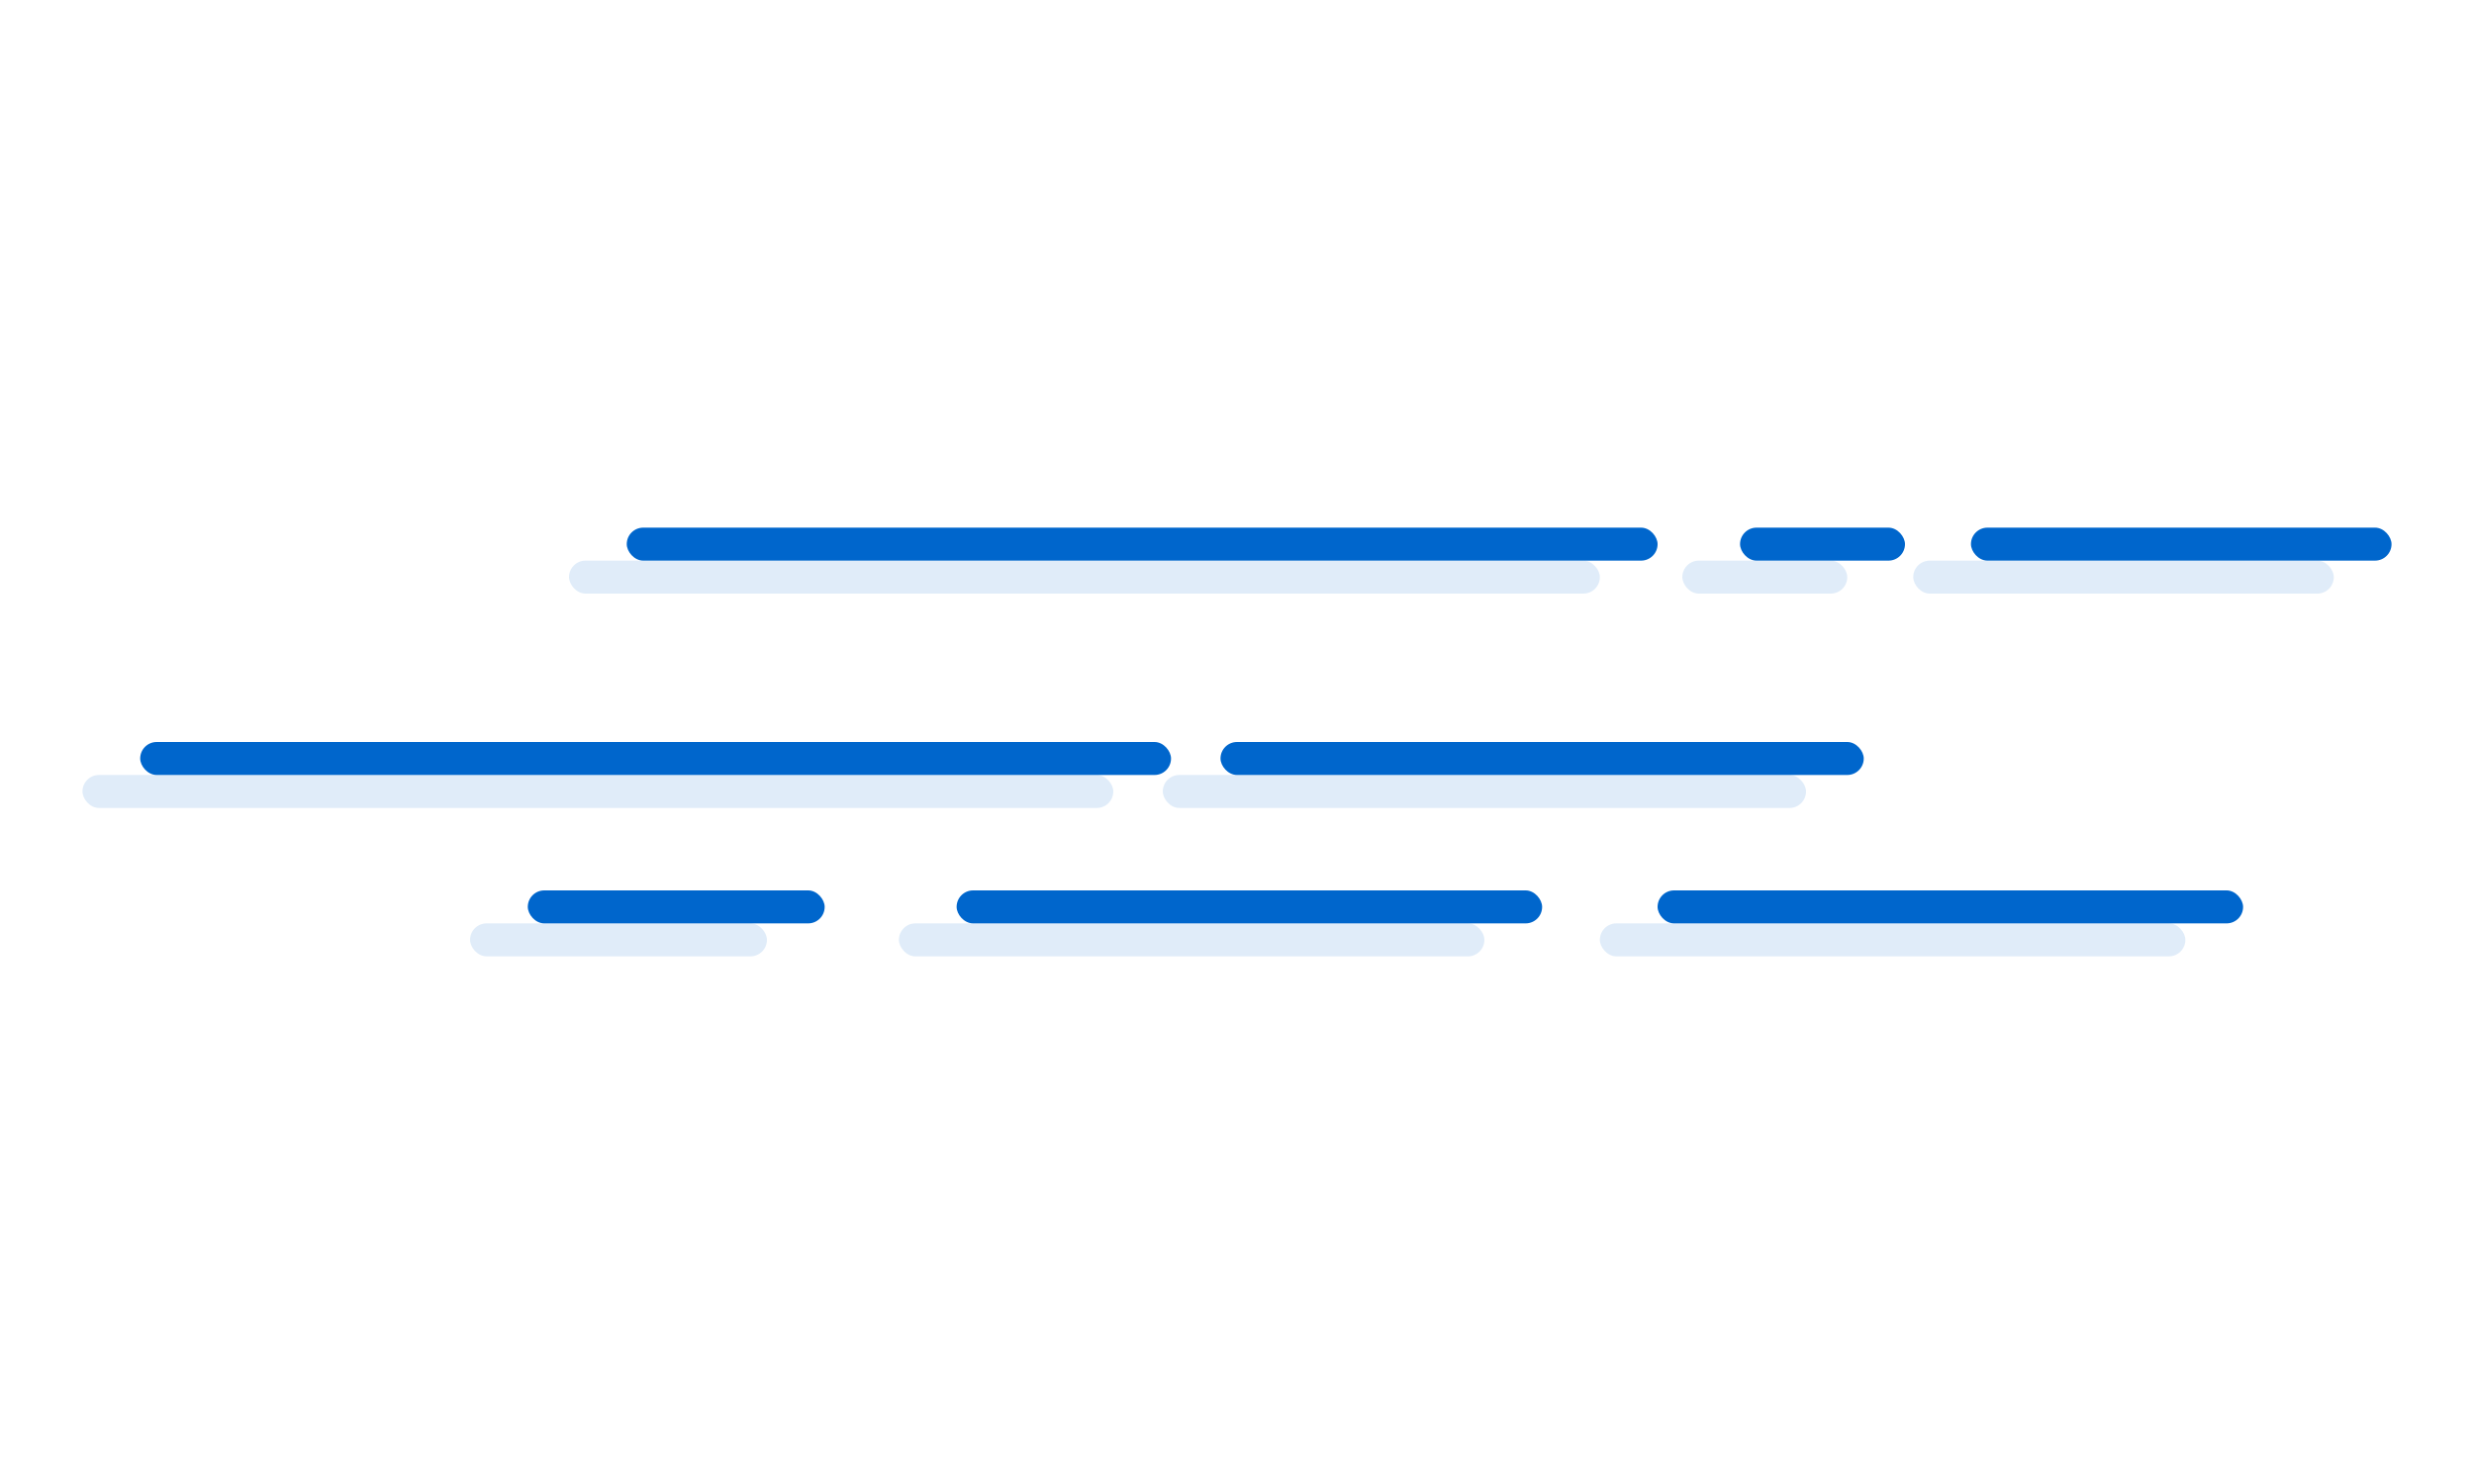 <?xml version="1.0" encoding="UTF-8"?>
<svg width="300px" height="180px" viewBox="0 0 300 180" version="1.1" xmlns="http://www.w3.org/2000/svg">
    <g id="Screen-Copy-2" stroke="none" stroke-width="1" fill="none" fill-rule="evenodd">
        <g id="Group-2-Copy" transform="translate(17, 64)" fill="#0066CC">
            <rect id="Rectangle" x="59" y="0" width="125" height="4" rx="2"></rect>
            <rect id="Rectangle-Copy-4" x="0" y="26" width="125" height="4" rx="2"></rect>
            <rect id="Rectangle-Copy-2" x="194" y="0" width="20" height="4" rx="2"></rect>
            <rect id="Rectangle-Copy-3" x="222" y="0" width="51" height="4" rx="2"></rect>
            <rect id="Rectangle-Copy-5" x="184" y="44" width="71" height="4" rx="2"></rect>
            <rect id="Rectangle-Copy-8" x="99" y="44" width="71" height="4" rx="2"></rect>
            <rect id="Rectangle-Copy-9" x="47" y="44" width="36" height="4" rx="2"></rect>
            <rect id="Rectangle-Copy-6" x="131" y="26" width="78" height="4" rx="2"></rect>
        </g>
        <g id="Group-2-Copy" opacity="0.123" transform="translate(10, 68)" fill="#0066CC">
            <rect id="Rectangle" x="59" y="0" width="125" height="4" rx="2"></rect>
            <rect id="Rectangle-Copy-4" x="0" y="26" width="125" height="4" rx="2"></rect>
            <rect id="Rectangle-Copy-2" x="194" y="0" width="20" height="4" rx="2"></rect>
            <rect id="Rectangle-Copy-3" x="222" y="0" width="51" height="4" rx="2"></rect>
            <rect id="Rectangle-Copy-5" x="184" y="44" width="71" height="4" rx="2"></rect>
            <rect id="Rectangle-Copy-8" x="99" y="44" width="71" height="4" rx="2"></rect>
            <rect id="Rectangle-Copy-9" x="47" y="44" width="36" height="4" rx="2"></rect>
            <rect id="Rectangle-Copy-6" x="131" y="26" width="78" height="4" rx="2"></rect>
        </g>
    </g>
</svg>

